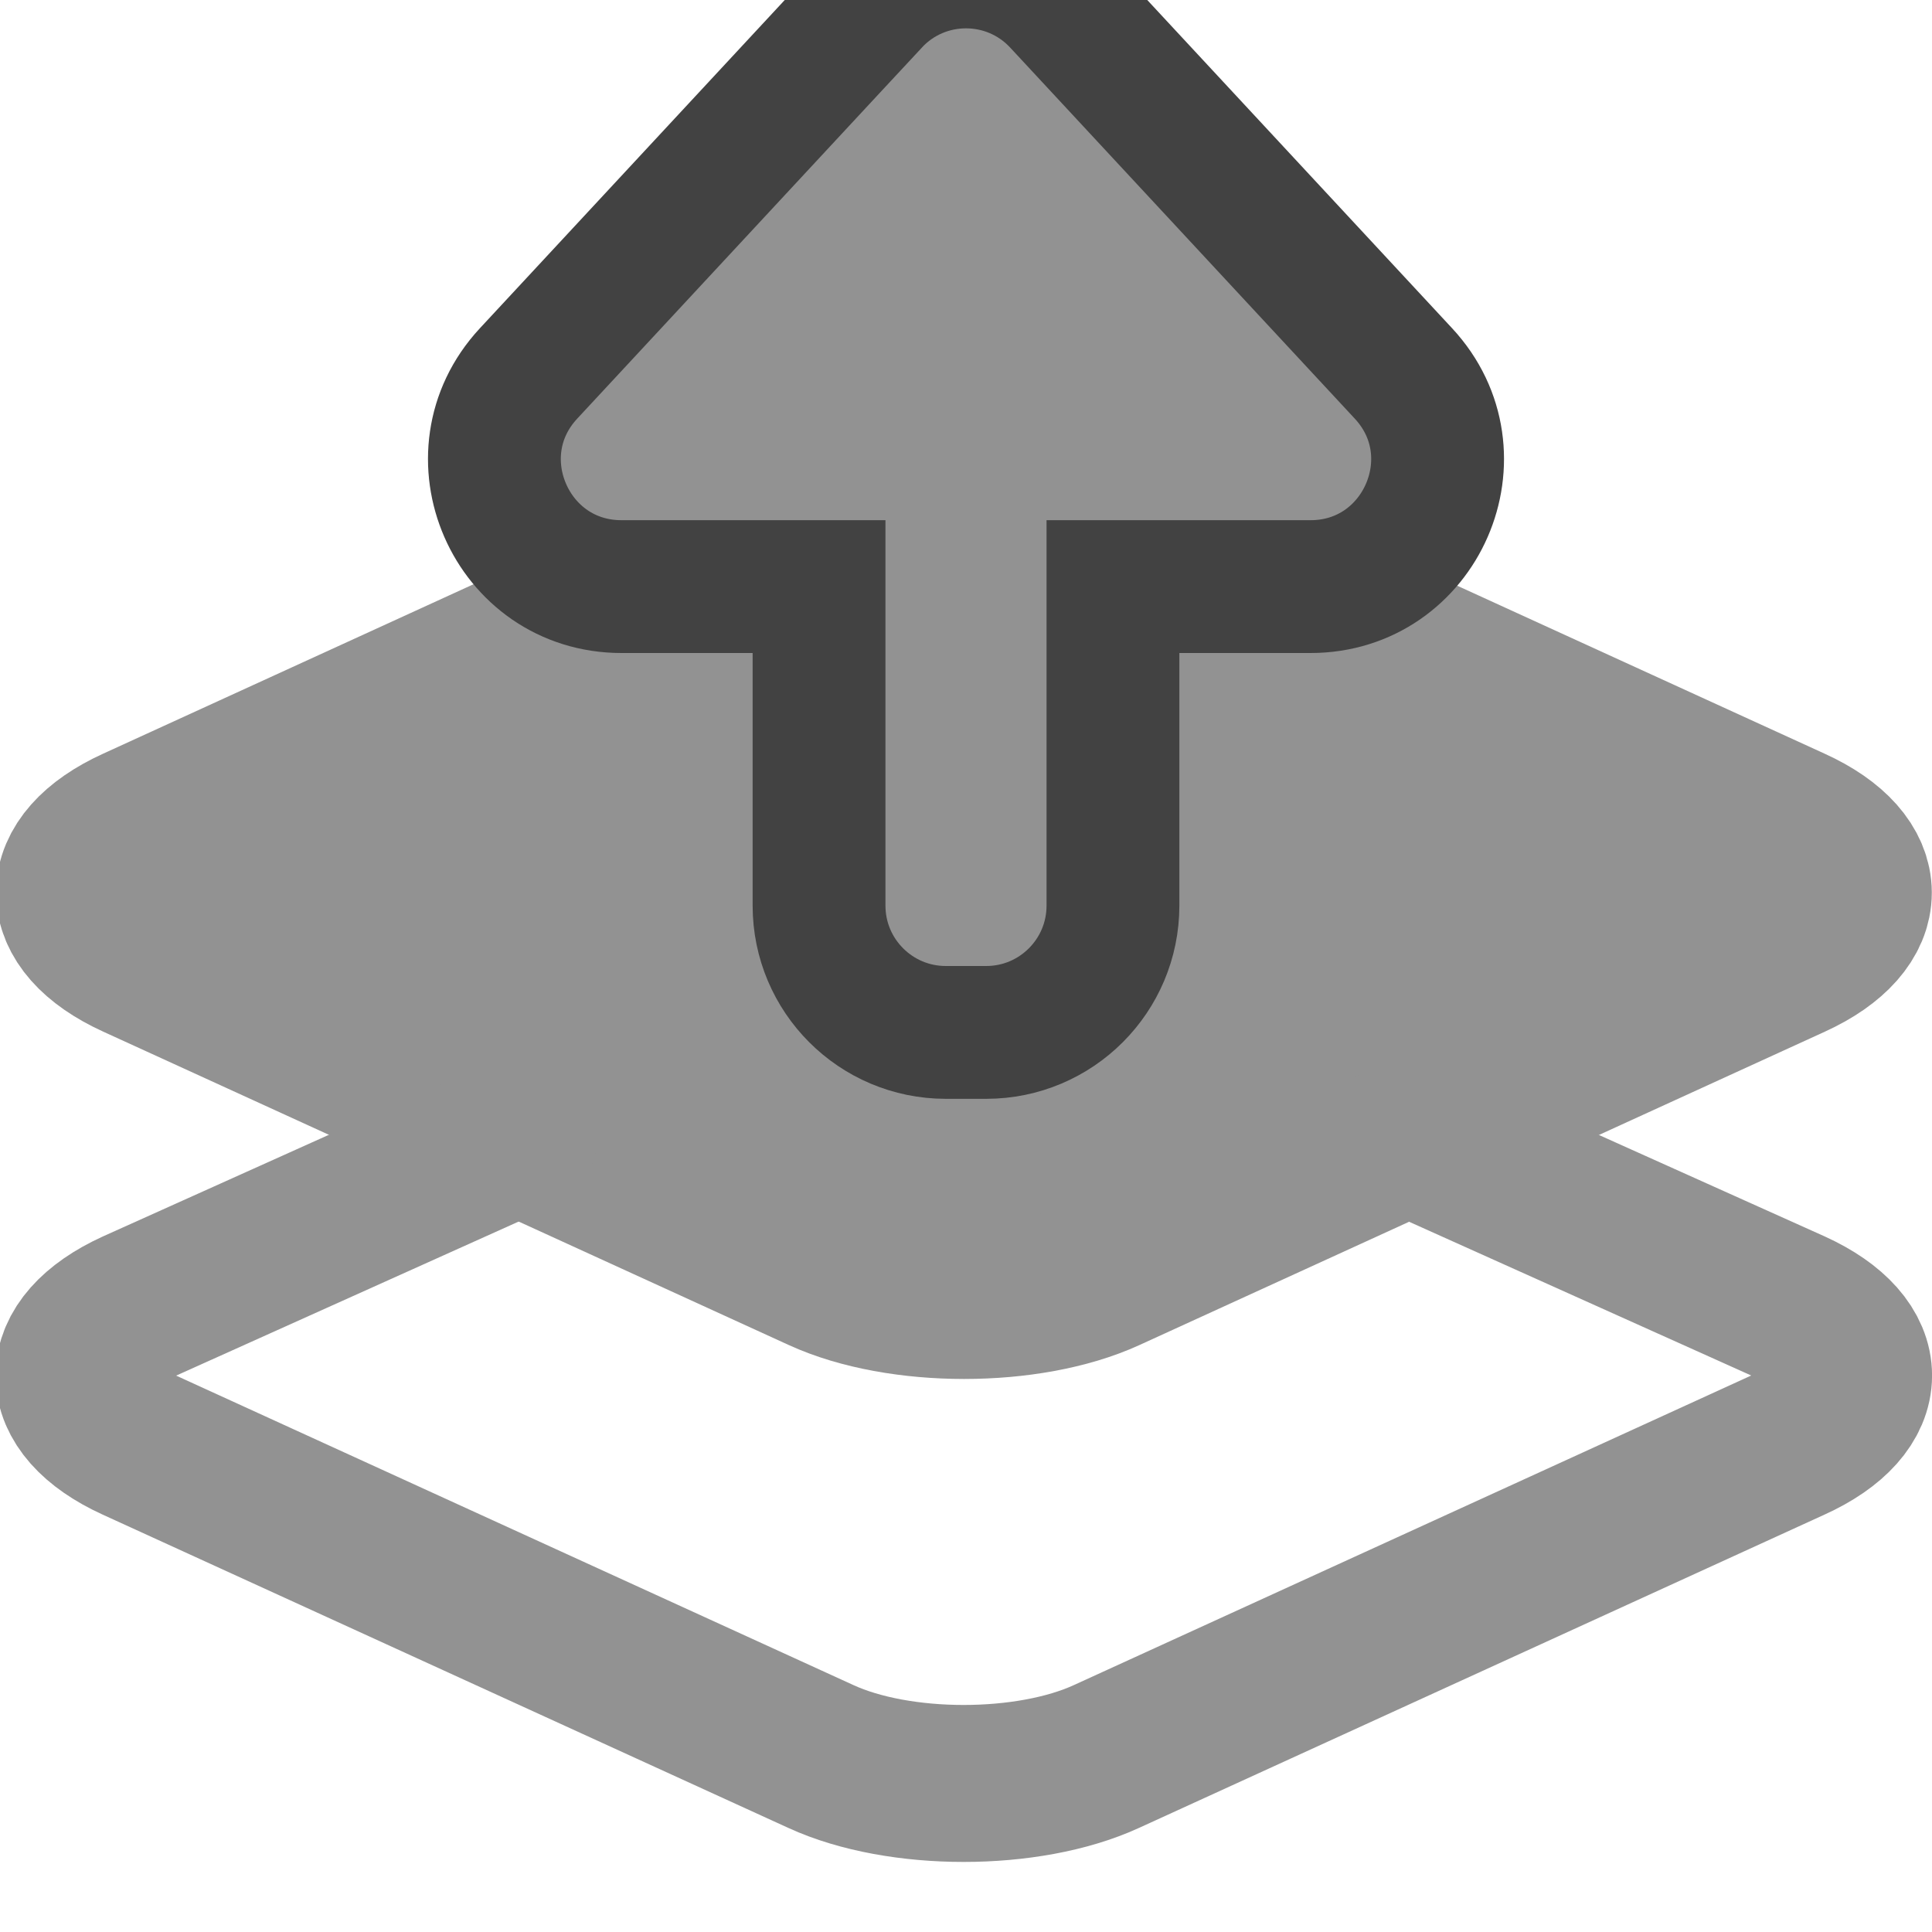 <svg width="16" height="16" viewBox="0 0 16 16" fill="none" xmlns="http://www.w3.org/2000/svg">
<g clip-path="url(#clip0)">
<path d="M14.841 6.833L9.11 4.213C8.489 3.929 7.472 3.929 6.851 4.213L1.124 6.833C0.449 7.14 0.449 7.644 1.124 7.952L6.803 10.548C7.451 10.844 8.518 10.844 9.166 10.548L14.844 7.952C15.517 7.644 15.517 7.14 14.841 6.833Z" fill="#929292" stroke="#929292" stroke-width="1.3" stroke-linecap="round" stroke-linejoin="round"/>
<path d="M4.297 9.403L1.12 10.832C0.445 11.14 0.445 11.644 1.12 11.952L6.799 14.547C7.447 14.844 8.514 14.844 9.162 14.547L14.84 11.952C15.52 11.644 15.52 11.14 14.844 10.832L11.664 9.403" stroke="#929292" stroke-width="1.3" stroke-linecap="round" stroke-linejoin="round"/>
<g clip-path="url(#clip1)">
<path d="M4.377 3.093C3.753 3.765 4.23 4.858 5.147 4.858L6.783 4.858L6.783 7.5C6.783 8.08 7.253 8.55 7.833 8.55L8.167 8.55C8.747 8.55 9.217 8.08 9.217 7.5L9.217 4.858L10.853 4.858C11.77 4.858 12.247 3.765 11.623 3.093L8.769 0.02C8.354 -0.427 7.646 -0.427 7.231 0.02L7.634 0.395L7.231 0.02L4.377 3.093Z" fill="#929292" stroke="#424242" stroke-width="1.1"/>
</g>
</g>
<defs>
<clipPath id="clip0">
<rect width="16" height="16" fill="white"/>
</clipPath>
<clipPath id="clip1">
<rect width="16" height="16" fill="white" transform="translate(16 16) rotate(-180)"/>
</clipPath>
</defs>
</svg>
